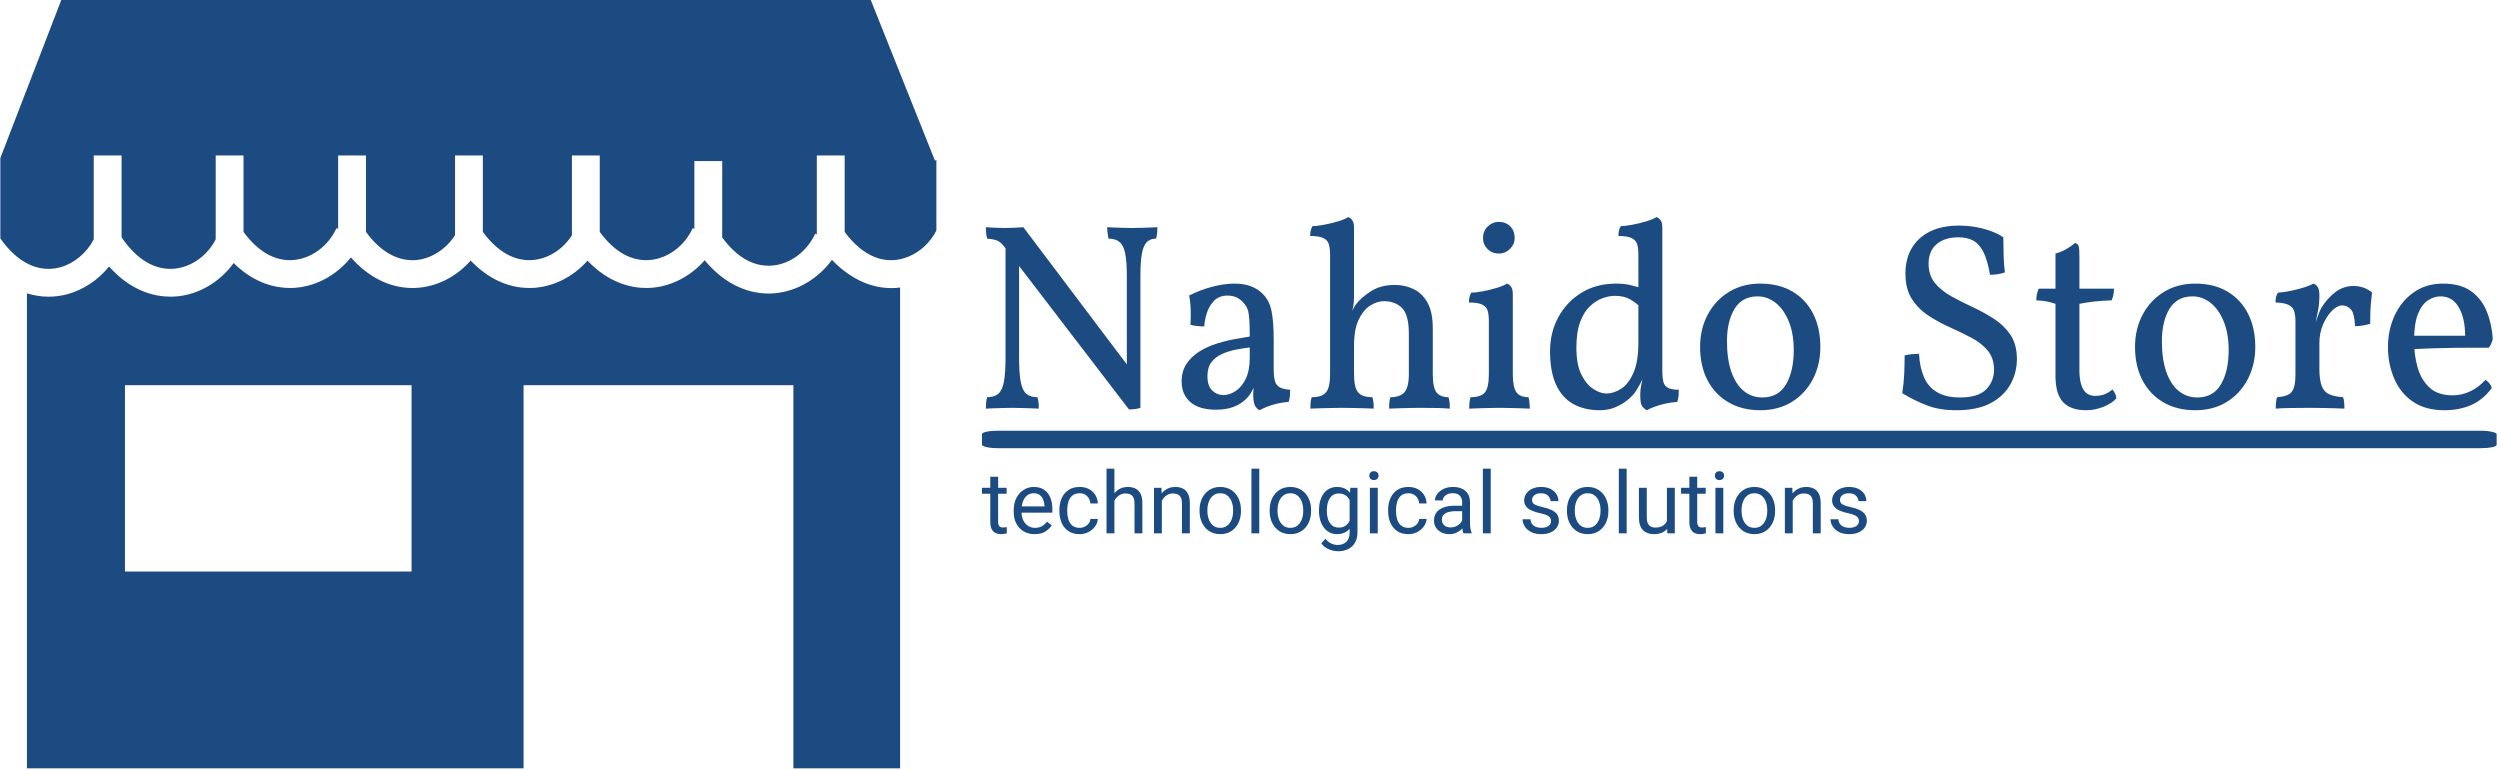<svg xmlns="http://www.w3.org/2000/svg" version="1.1" xmlns:xlink="http://www.w3.org/1999/xlink" xmlns:svgjs="http://svgjs.dev/svgjs" width="1500" height="462" viewBox="0 0 1500 462"><g transform="matrix(1,0,0,1,-0.909,-0.498)"><svg viewBox="0 0 396 122" data-background-color="#ffffff" preserveAspectRatio="xMidYMid meet" height="462" width="1500" xmlns="http://www.w3.org/2000/svg" xmlns:xlink="http://www.w3.org/1999/xlink"><g id="tight-bounds" transform="matrix(1,0,0,1,0.24,0.132)"><svg viewBox="0 0 395.52 121.737" height="121.737" width="395.52"><g><svg viewBox="0 0 655.117 201.638" height="121.737" width="395.52"><g transform="matrix(1,0,0,1,257.62,56.97)"><svg viewBox="0 0 397.498 87.698" height="87.698" width="397.498"><g id="textblocktransform"><svg viewBox="0 0 397.498 87.698" height="87.698" width="397.498" id="textblock"><g><rect width="397.498" height="4.571" x="0" y="56.073" fill="#1c4b82" opacity="1" stroke-width="0" stroke="transparent" fill-opacity="1" class="rect-qz-0" data-fill-palette-color="primary" rx="1%" id="qz-0" data-palette-color="#1c4b82"></rect></g><g transform="matrix(1,0,0,1,0.989,0)"><svg viewBox="0 0 395.52 50.688" height="50.688" width="395.52"><g transform="matrix(1,0,0,1,0,0)"><svg width="395.52" viewBox="2.8 -35.85 283.22 36.3" height="50.688" data-palette-color="#1c4b82"><path d="M29.8-7.5L29.7 0.3 6.3-30.25Q5.6-31.15 4.95-31.43 4.3-31.7 3.05-31.8L3.05-31.8Q2.9-32.35 2.85-32.95 2.8-33.55 2.8-33.95L2.8-33.95Q3.3-33.9 3.93-33.88 4.55-33.85 5.23-33.83 5.9-33.8 6.5-33.8L6.5-33.8Q7.45-33.8 8.33-33.85 9.2-33.9 9.85-33.95L9.85-33.95 29.8-7.5ZM2.8 0.15L2.8 0.15Q2.8-0.5 2.85-1.03 2.9-1.55 3.05-2L3.05-2Q4.4-2 5.15-2.65 5.9-3.3 6.2-4.93 6.5-6.55 6.5-9.35L6.5-9.35 6.5-30.5 9.05-30.5 9.05-9.35Q9.05-6.55 9.35-4.93 9.65-3.3 10.4-2.65 11.15-2 12.5-2L12.5-2Q12.65-1.55 12.7-1.05 12.75-0.55 12.75 0.15L12.75 0.15Q12 0.1 11.13 0.08 10.25 0.05 9.4 0.03 8.55 0 7.8 0L7.8 0Q7.1 0 6.15 0.03 5.2 0.05 4.33 0.08 3.45 0.1 2.8 0.15ZM29.7 0.3L29.7 0.3 29.3-4.7 29.3-24.7Q29.3-27.45 29-28.98 28.7-30.5 27.95-31.15 27.2-31.8 25.85-31.8L25.85-31.8Q25.7-32.65 25.65-33.08 25.6-33.5 25.6-33.95L25.6-33.95Q26.35-33.9 27.15-33.88 27.95-33.85 28.78-33.83 29.6-33.8 30.3-33.8L30.3-33.8Q31.35-33.8 32.7-33.85 34.05-33.9 35.05-33.95L35.05-33.95Q35.05-33.45 35-32.9 34.95-32.35 34.8-31.8L34.8-31.8Q33.7-31.8 33.05-31.15 32.4-30.5 32.13-28.98 31.85-27.45 31.85-24.7L31.85-24.7 31.85 0Q31.45 0.15 30.85 0.23 30.25 0.3 29.7 0.3ZM54.25 0.45L54.25 0.45Q53.7 0.2 53.37-0.45 53.05-1.1 53.05-2.5L53.05-2.5Q53.05-2.95 53.1-3.58 53.15-4.2 53.3-4.7L53.3-4.7 53.4-4.7Q53.25-3.9 52.72-2.98 52.2-2.05 51.35-1.35L51.35-1.35Q50.5-0.6 49.2-0.13 47.9 0.35 46.05 0.35L46.05 0.35Q42.9 0.35 41.25-1.07 39.6-2.5 39.6-4.95L39.6-4.95Q39.6-6.9 40.52-8.28 41.45-9.65 42.92-10.58 44.4-11.5 46.12-12.05 47.85-12.6 49.5-12.9 51.15-13.2 52.4-13.4L52.4-13.4Q52.4-15.45 52.32-16.6 52.25-17.75 52.02-18.43 51.8-19.1 51.35-19.6L51.35-19.6Q50.75-20.35 49.97-20.73 49.2-21.1 48.25-21.1L48.25-21.1Q46.6-21.1 45.65-20.08 44.7-19.05 44.3-17.7 43.9-16.35 43.85-15.3L43.85-15.3Q43.3-15.3 42.47-15.38 41.65-15.45 41.25-15.65L41.25-15.65Q41.35-16.9 41.3-18.45 41.25-20 41-21.1L41-21.1Q43.05-22.15 45.32-22.75 47.6-23.35 49.5-23.35L49.5-23.35Q51.35-23.35 52.67-22.83 54-22.3 54.8-21.45L54.8-21.45Q56.1-20.2 56.5-18.18 56.9-16.15 56.9-12.8L56.9-12.8 56.9-7.3Q56.9-5.9 57.12-5.08 57.35-4.25 58-3.88 58.65-3.5 60-3.4L60-3.4Q60-2.9 59.95-2.27 59.9-1.65 59.7-1.1L59.7-1.1Q58.45-1.05 56.92-0.63 55.4-0.2 54.25 0.45ZM47.45-2.4L47.45-2.4Q48.55-2.4 49.7-3.13 50.85-3.85 51.62-5.4 52.4-6.95 52.4-9.45L52.4-9.45 52.4-11.35Q51.15-11.2 49.75-10.93 48.35-10.65 47.15-10.1 45.95-9.55 45.2-8.58 44.45-7.6 44.45-5.95L44.45-5.95Q44.45-4.1 45.35-3.25 46.25-2.4 47.45-2.4ZM86.8-14.95L86.8-6.35Q86.8-3.75 87.52-2.88 88.25-2 89.75-2L89.75-2Q89.9-1.55 89.95-1.05 90-0.55 90 0.15L90 0.15Q88.9 0.05 87.5 0.03 86.09 0 84.55 0L84.55 0Q83.55 0 82.45 0.03 81.34 0.05 80.37 0.08 79.4 0.1 78.59 0.15L78.59 0.15Q78.59-0.55 78.65-1.07 78.7-1.6 78.84-2L78.84-2Q80.65-2 81.47-2.93 82.3-3.85 82.3-6.35L82.3-6.35 82.3-13.95Q82.3-17.5 81-18.78 79.7-20.05 77.65-20.05L77.65-20.05Q76.34-20.05 75.05-19.23 73.75-18.4 72.87-16.57 72-14.75 72-11.7L72-11.7 72-6.35Q72-3.85 72.75-2.93 73.5-2 75.45-2L75.45-2Q75.59-1.55 75.65-1.05 75.7-0.55 75.7 0.15L75.7 0.15Q75 0.1 74 0.08 73 0.05 71.9 0.03 70.8 0 69.75 0L69.75 0Q68.75 0 67.65 0.03 66.55 0.05 65.55 0.08 64.55 0.1 63.8 0.15L63.8 0.15Q63.8-0.55 63.85-1.07 63.9-1.6 64.05-2L64.05-2Q66-2 66.75-2.93 67.5-3.85 67.5-6.35L67.5-6.35 67.5-16.25 72-21.15Q72-20.55 71.95-19.8 71.9-19.05 71.65-18.2L71.65-18.2Q71.8-18.45 71.95-18.78 72.09-19.1 72.4-19.5L72.4-19.5Q73.25-20.65 75.12-21.88 77-23.1 79.65-23.1L79.65-23.1Q81.55-23.1 83.17-22.33 84.8-21.55 85.8-19.78 86.8-18 86.8-14.95L86.8-14.95ZM67.5-26.9L67.5-28.75Q67.5-29.95 67.27-30.73 67.05-31.5 66.25-31.9 65.45-32.3 63.75-32.3L63.75-32.3Q63.75-32.85 63.85-33.3 63.95-33.75 64.2-34.15L64.2-34.15Q64.95-34.15 66.32-34.4 67.7-34.65 69-35.05 70.3-35.45 70.9-35.85L70.9-35.85Q71.34-35.7 71.67-35.25 72-34.8 72-33.85L72-33.85 72-26.9 67.5-26.9ZM67.5-15.5L67.5-28.75 72-28.75 72-21.15 67.5-15.5ZM93.64 0.15L93.64 0.15Q93.64-0.35 93.69-0.93 93.74-1.5 93.89-2L93.89-2Q95.89-2 96.62-2.93 97.34-3.85 97.34-6.35L97.34-6.35 97.34-16.25Q97.34-17.45 97.12-18.23 96.89-19 96.09-19.4 95.29-19.8 93.59-19.8L93.59-19.8Q93.59-20.35 93.69-20.8 93.79-21.25 94.04-21.65L94.04-21.65Q94.79-21.65 96.17-21.9 97.54-22.15 98.84-22.55 100.14-22.95 100.74-23.35L100.74-23.35Q101.19-23.2 101.52-22.75 101.84-22.3 101.84-21.35L101.84-21.35 101.84-6.35Q101.84-3.85 102.52-2.93 103.19-2 104.79-2L104.79-2Q104.94-1.5 104.99-0.85 105.04-0.2 105.04 0.15L105.04 0.15Q104.19 0.1 103.24 0.08 102.29 0.05 101.32 0.03 100.34 0 99.39 0L99.39 0Q98.44 0 97.42 0.03 96.39 0.05 95.44 0.08 94.49 0.1 93.64 0.15ZM99.19-29L99.19-29Q97.94-29 97.09-29.85 96.24-30.7 96.24-31.9L96.24-31.9Q96.24-33.25 97.14-34.1 98.04-34.95 99.19-34.95L99.19-34.95Q100.54-34.95 101.37-34.1 102.19-33.25 102.19-31.9L102.19-31.9Q102.19-30.75 101.32-29.88 100.44-29 99.19-29ZM121.29-23.35L121.29-23.35Q122.74-23.35 123.81-23.1 124.89-22.85 126.14-22.45L126.14-22.45 126.14-18.6Q125.14-19.65 123.97-20.35 122.79-21.05 121.04-21.05L121.04-21.05Q119.99-21.05 118.77-20.63 117.54-20.2 116.39-19.15 115.24-18.1 114.52-16.2 113.79-14.3 113.79-11.3L113.79-11.3Q113.79-8.1 114.74-6.23 115.69-4.35 116.99-3.53 118.29-2.7 119.39-2.7L119.39-2.7Q120.89-2.7 122.27-3.63 123.64-4.55 124.54-6.65 125.44-8.75 125.44-12.25L125.44-12.25 126.89-6.95Q126.24-5.35 125.77-4.5 125.29-3.65 125.04-3.25L125.04-3.25Q124.59-2.5 123.62-1.65 122.64-0.8 121.27-0.18 119.89 0.45 118.19 0.45L118.19 0.45Q115.29 0.45 113.19-0.73 111.09-1.9 109.97-4.35 108.84-6.8 108.84-10.65L108.84-10.65Q108.84-14.15 110.39-17.03 111.94-19.9 114.74-21.63 117.54-23.35 121.29-23.35ZM126.49-6.8L129.94-6.8Q129.94-5.65 130.14-4.88 130.34-4.1 131.02-3.75 131.69-3.4 133.04-3.4L133.04-3.4Q133.04-2.9 132.99-2.27 132.94-1.65 132.74-1.1L132.74-1.1Q131.49-1.05 129.84-0.63 128.19-0.2 127.04 0.45L127.04 0.45Q126.54 0.2 126.17-0.28 125.79-0.75 125.79-2.45L125.79-2.45Q125.79-3.45 125.97-4.23 126.14-5 126.49-6.8L126.49-6.8ZM125.44-28.75L129.94-28.75 129.94-6.35 125.44-6.35 125.44-28.75ZM128.84-35.85L128.84-35.85Q129.29-35.7 129.62-35.25 129.94-34.8 129.94-33.85L129.94-33.85 129.94-26.9 125.44-26.9 125.44-28.75Q125.44-29.95 125.22-30.73 124.99-31.5 124.19-31.9 123.39-32.3 121.69-32.3L121.69-32.3Q121.69-32.85 121.79-33.3 121.89-33.75 122.14-34.15L122.14-34.15Q122.89-34.15 124.24-34.4 125.59-34.65 126.92-35.05 128.24-35.45 128.84-35.85ZM148.34 0.45L148.34 0.45Q144.94 0.45 142.39-1.03 139.84-2.5 138.44-5.18 137.04-7.85 137.04-11.45L137.04-11.45Q137.04-14.85 138.49-17.55 139.94-20.25 142.49-21.8 145.04-23.35 148.34-23.35L148.34-23.35Q151.89-23.35 154.41-21.85 156.94-20.35 158.29-17.68 159.64-15 159.64-11.45L159.64-11.45Q159.64-8.05 158.21-5.35 156.79-2.65 154.26-1.1 151.74 0.45 148.34 0.45ZM148.74-1.95L148.74-1.95Q151.74-1.95 153.19-4.42 154.64-6.9 154.64-10.85L154.64-10.85Q154.64-13.95 153.71-16.23 152.79-18.5 151.24-19.73 149.69-20.95 147.84-20.95L147.84-20.95Q144.94-20.95 143.51-18.6 142.09-16.25 142.09-12.5L142.09-12.5Q142.09-9.15 142.91-6.78 143.74-4.4 145.24-3.18 146.74-1.95 148.74-1.95ZM185.18 0.45L185.18 0.45Q182.08 0.45 179.76-0.43 177.43-1.3 175.03-2.75L175.03-2.75Q175.33-4.65 175.41-6.55 175.48-8.45 175.48-9.85L175.48-9.85Q176.03-10 176.78-10.08 177.53-10.15 178.18-10.15L178.18-10.15Q178.33-7.6 179.11-5.78 179.88-3.95 181.56-2.95 183.23-1.95 185.88-1.95L185.88-1.95Q189.33-1.95 190.81-3.48 192.28-5 192.28-7.15L192.28-7.15Q192.28-9.35 191.08-10.78 189.88-12.2 187.98-13.2 186.08-14.2 183.96-15.15 181.83-16.1 179.93-17.35 178.03-18.6 176.83-20.48 175.63-22.35 175.63-25.25L175.63-25.25Q175.63-28.05 176.86-30.08 178.08-32.1 180.33-33.18 182.58-34.25 185.68-34.25L185.68-34.25Q187.43-34.25 189.01-33.95 190.58-33.65 191.88-33.15 193.18-32.65 194.03-32.05L194.03-32.05Q194.03-30.6 194.08-28.7 194.13-26.8 194.33-25.45L194.33-25.45Q193.78-25.25 193.01-25.13 192.23-25 191.53-25L191.53-25Q191.03-27.9 190.23-29.4 189.43-30.9 188.28-31.48 187.13-32.05 185.63-32.05L185.63-32.05Q182.98-32.05 181.48-30.75 179.98-29.45 179.98-27.1L179.98-27.1Q179.98-24.9 181.18-23.45 182.38-22 184.28-20.95 186.18-19.9 188.28-18.93 190.38-17.95 192.28-16.73 194.18-15.5 195.38-13.7 196.58-11.9 196.58-9.15L196.58-9.15Q196.58-6.65 195.38-4.45 194.18-2.25 191.68-0.9 189.18 0.45 185.18 0.45ZM209.63 0.45L209.63 0.45Q206.68 0.45 205.26-1.07 203.83-2.6 203.83-6L203.83-6 203.83-19.55Q203.08-19.8 202.28-19.98 201.48-20.15 200.23-20.2L200.23-20.2Q200.23-20.85 200.33-21.33 200.43-21.8 200.68-22.4L200.68-22.4 203.83-22.4 203.83-29Q204.83-29.25 205.81-29.8 206.78-30.35 207.53-31L207.53-31Q208.03-30.8 208.18-30.4 208.33-30 208.33-28.4L208.33-28.4 208.33-22.4 214.83-22.4Q214.83-21.9 214.73-21.33 214.63-20.75 214.38-20.2L214.38-20.2Q212.58-20.15 211.08-19.98 209.58-19.8 208.33-19.55L208.33-19.55 208.33-7.05Q208.33-5.4 208.68-4.33 209.03-3.25 209.68-2.75 210.33-2.25 211.23-2.25L211.23-2.25Q212.28-2.25 213.06-2.55 213.83-2.85 214.53-3.45L214.53-3.45Q215.18-2.7 215.28-1.8L215.28-1.8Q214.48-0.85 212.86-0.2 211.23 0.45 209.63 0.45ZM230.08 0.45L230.08 0.45Q226.68 0.45 224.13-1.03 221.58-2.5 220.18-5.18 218.78-7.85 218.78-11.45L218.78-11.45Q218.78-14.85 220.23-17.55 221.68-20.25 224.23-21.8 226.78-23.35 230.08-23.35L230.08-23.35Q233.63-23.35 236.15-21.85 238.68-20.35 240.03-17.68 241.38-15 241.38-11.45L241.38-11.45Q241.38-8.05 239.95-5.35 238.53-2.65 236-1.1 233.48 0.45 230.08 0.45ZM230.48-1.95L230.48-1.95Q233.48-1.95 234.93-4.42 236.38-6.9 236.38-10.85L236.38-10.85Q236.38-13.95 235.45-16.23 234.53-18.5 232.98-19.73 231.43-20.95 229.58-20.95L229.58-20.95Q226.68-20.95 225.25-18.6 223.83-16.25 223.83-12.5L223.83-12.5Q223.83-9.15 224.65-6.78 225.48-4.4 226.98-3.18 228.48-1.95 230.48-1.95ZM253.43-11.35L253.43-7.35Q253.43-5.2 253.88-4.08 254.33-2.95 255.33-2.53 256.33-2.1 257.88-2L257.88-2Q258.03-1.6 258.08-1.07 258.13-0.55 258.13 0.15L258.13 0.15Q257.38 0.1 256.35 0.08 255.33 0.05 254.18 0.03 253.03 0 251.83 0L251.83 0Q250.08 0 248.15 0.03 246.23 0.05 245.23 0.15L245.23 0.15Q245.23-0.55 245.28-1.07 245.33-1.6 245.48-2L245.48-2Q246.83-2.1 247.58-2.48 248.33-2.85 248.63-3.78 248.93-4.7 248.93-6.35L248.93-6.35 248.93-11.35 253.43-11.35ZM252.58-15.35L253.43-14.65 253.43-10.7 248.93-10.7 248.93-16.25 253.43-21.15Q253.43-19.45 253.13-18.07 252.83-16.7 252.58-15.35L252.58-15.35ZM253.43-12.15L252.33-15.05Q252.88-16.45 253.18-17.35 253.48-18.25 253.83-18.85L253.83-18.85Q254.93-20.6 256.43-21.75 257.93-22.9 259.88-22.9L259.88-22.9Q261.78-22.9 263.33-21.7L263.33-21.7Q263.23-20.9 263.13-19.85 263.03-18.8 263-17.75 262.98-16.7 262.98-15.8L262.98-15.8Q262.53-15.65 261.75-15.5 260.98-15.35 260.13-15.35L260.13-15.35Q260.03-17.75 259.35-18.5 258.68-19.25 257.68-19.25L257.68-19.25Q256.83-19.25 255.83-18.28 254.83-17.3 254.13-15.7 253.43-14.1 253.43-12.15L253.43-12.15ZM253.43-21.15L248.93-10.7 248.93-16.25Q248.93-17.45 248.68-18.2 248.43-18.95 247.63-19.35 246.83-19.75 245.18-19.8L245.18-19.8Q245.18-20.35 245.28-20.8 245.38-21.25 245.63-21.65L245.63-21.65Q247.18-21.75 249.18-22.25 251.18-22.75 252.33-23.35L252.33-23.35Q252.78-23.2 253.1-22.73 253.43-22.25 253.43-21.15L253.43-21.15ZM276.92 0.45L276.92 0.45Q273.37 0.45 271.02-1.15 268.67-2.75 267.5-5.48 266.32-8.2 266.32-11.45L266.32-11.45Q266.32-14.65 267.57-17.35 268.82-20.05 271.15-21.7 273.47-23.35 276.67-23.35L276.67-23.35Q279.92-23.35 281.9-21.95 283.87-20.55 284.85-18.2 285.82-15.85 286.02-13L286.02-13Q285.82-12 285.27-11.3L285.27-11.3Q284.42-11.3 282.72-11.3 281.02-11.3 278.87-11.28 276.72-11.25 274.47-11.18 272.22-11.1 270.22-11L270.22-11 270.22-13.55 280.82-13.55Q280.82-16.85 279.62-18.9 278.42-20.95 276.22-20.95L276.22-20.95Q275.02-20.95 273.87-20.23 272.72-19.5 271.97-17.68 271.22-15.85 271.22-12.5L271.22-12.5Q271.22-10.05 271.85-7.73 272.47-5.4 274.05-3.88 275.62-2.35 278.52-2.35L278.52-2.35Q280.17-2.35 281.77-3.1 283.37-3.85 284.62-5.25L284.62-5.25Q285.02-5.05 285.4-4.58 285.77-4.1 285.82-3.7L285.82-3.7Q284.12-1.45 281.9-0.5 279.67 0.45 276.92 0.45Z" opacity="1" transform="matrix(1,0,0,1,0,0)" fill="#1c4b82" class="wordmark-text-0" data-fill-palette-color="primary" id="text-0"></path></svg></g></svg></g><g transform="matrix(1,0,0,1,0,66.029)"><svg viewBox="0 0 232.21 21.669" height="21.669" width="232.21"><g transform="matrix(1,0,0,1,0,0)"><svg width="232.21" viewBox="0.22 -37.5 513.52 47.92" height="21.669" data-palette-color="#1c4b82"><path d="M14.53-26.42L14.53-22.97 0.22-22.97 0.22-26.42 14.53-26.42ZM5.03-32.84L9.59-32.84 9.59-6.54Q9.59-5.18 10.01-4.49 10.42-3.81 11.08-3.59 11.74-3.37 12.5-3.37L12.5-3.37Q13.06-3.37 13.68-3.47 14.31-3.56 14.6-3.64L14.6-3.64 14.62 0Q14.09 0.17 13.22 0.33 12.35 0.49 11.13 0.49L11.13 0.49Q9.47 0.49 8.08-0.17 6.69-0.83 5.86-2.38 5.03-3.93 5.03-6.57L5.03-6.57 5.03-32.84ZM30.76 0.49L30.76 0.49Q27.07 0.49 24.35-1.16 21.63-2.81 20.13-5.69 18.63-8.57 18.63-12.28L18.63-12.28 18.63-13.33Q18.63-17.63 20.27-20.67 21.92-23.71 24.57-25.31 27.22-26.9 30.17-26.9L30.17-26.9Q33.98-26.9 36.39-25.21 38.79-23.51 39.93-20.59 41.06-17.68 41.06-13.99L41.06-13.99 41.06-11.96 21.34-11.96 21.34-15.63 36.5-15.63 36.5-15.97Q36.4-17.72 35.79-19.4 35.18-21.07 33.84-22.16 32.49-23.24 30.17-23.24L30.17-23.24Q28.12-23.24 26.55-22.08 24.97-20.92 24.08-18.71 23.19-16.5 23.19-13.33L23.19-13.33 23.19-12.28Q23.19-9.77 24.12-7.7 25.05-5.64 26.8-4.41 28.56-3.17 31-3.17L31-3.17Q33.4-3.17 35.06-4.15 36.72-5.13 37.96-6.76L37.96-6.76 40.72-4.61Q39.45-2.66 37.07-1.09 34.69 0.49 30.76 0.49ZM56.9-3.17L56.9-3.17Q58.52-3.17 59.88-3.85 61.25-4.52 62.13-5.69 63.01-6.86 63.13-8.35L63.13-8.35 67.45-8.35Q67.33-6.01 65.86-3.99 64.4-1.98 62.06-0.74 59.71 0.49 56.9 0.49L56.9 0.49Q52.92 0.49 50.31-1.33 47.7-3.15 46.42-6.15 45.14-9.16 45.14-12.7L45.14-12.7 45.14-13.72Q45.14-17.29 46.43-20.28 47.72-23.27 50.34-25.09 52.95-26.9 56.9-26.9L56.9-26.9Q60-26.9 62.34-25.65 64.67-24.39 66-22.23 67.33-20.07 67.45-17.33L67.45-17.33 63.13-17.33Q63.01-18.97 62.21-20.31 61.42-21.66 60.07-22.45 58.71-23.24 56.9-23.24L56.9-23.24Q54.15-23.24 52.57-21.83 51-20.41 50.35-18.23 49.7-16.04 49.7-13.72L49.7-13.72 49.7-12.7Q49.7-10.38 50.34-8.18 50.97-5.98 52.55-4.58 54.12-3.17 56.9-3.17ZM77.07-37.5L77.07 0 72.5 0 72.5-37.5 77.07-37.5ZM75.99-14.23L74.09-14.31Q74.14-17.92 75.48-20.76 76.82-23.61 79.23-25.26 81.63-26.9 84.83-26.9L84.83-26.9Q87.44-26.9 89.34-25.94 91.23-24.98 92.27-22.88 93.3-20.78 93.3-17.31L93.3-17.31 93.3 0 88.74 0 88.74-17.36Q88.74-19.43 88.14-20.7 87.54-21.97 86.37-22.55 85.2-23.12 83.49-23.12L83.49-23.12Q81.8-23.12 80.44-22.41 79.07-21.7 78.07-20.46 77.07-19.21 76.53-17.61 75.99-16.02 75.99-14.23L75.99-14.23ZM104.6-20.78L104.6 0 100.04 0 100.04-26.42 104.36-26.42 104.6-20.78ZM103.53-14.23L101.63-14.31Q101.67-17.92 103.02-20.76 104.36-23.61 106.76-25.26 109.17-26.9 112.37-26.9L112.37-26.9Q114.98-26.9 116.87-25.94 118.76-24.98 119.8-22.88 120.84-20.78 120.84-17.31L120.84-17.31 120.84 0 116.27 0 116.27-17.36Q116.27-19.43 115.68-20.7 115.08-21.97 113.91-22.55 112.73-23.12 111.03-23.12L111.03-23.12Q109.34-23.12 107.97-22.41 106.61-21.7 105.61-20.46 104.6-19.21 104.07-17.61 103.53-16.02 103.53-14.23L103.53-14.23ZM126.48-12.92L126.48-13.48Q126.48-17.31 127.94-20.34 129.41-23.36 132.09-25.13 134.78-26.9 138.46-26.9L138.46-26.9Q142.2-26.9 144.91-25.13 147.62-23.36 149.07-20.34 150.52-17.31 150.52-13.48L150.52-13.48 150.52-12.92Q150.52-9.11 149.07-6.07 147.62-3.03 144.92-1.27 142.22 0.49 138.51 0.49L138.51 0.49Q134.8 0.49 132.1-1.27 129.41-3.03 127.94-6.07 126.48-9.11 126.48-12.92L126.48-12.92ZM131.04-13.48L131.04-12.92Q131.04-10.3 131.87-8.08 132.7-5.86 134.35-4.52 136-3.17 138.51-3.17L138.51-3.17Q141-3.17 142.65-4.52 144.3-5.86 145.13-8.08 145.96-10.3 145.96-12.92L145.96-12.92 145.96-13.48Q145.96-16.09 145.13-18.31 144.3-20.53 142.64-21.89 140.98-23.24 138.46-23.24L138.46-23.24Q136-23.24 134.34-21.89 132.68-20.53 131.86-18.31 131.04-16.09 131.04-13.48L131.04-13.48ZM161.14-37.5L161.14 0 156.58 0 156.58-37.5 161.14-37.5ZM167.17-12.92L167.17-13.48Q167.17-17.31 168.63-20.34 170.1-23.36 172.79-25.13 175.47-26.9 179.16-26.9L179.16-26.9Q182.89-26.9 185.6-25.13 188.31-23.36 189.77-20.34 191.22-17.31 191.22-13.48L191.22-13.48 191.22-12.92Q191.22-9.11 189.77-6.07 188.31-3.03 185.61-1.27 182.92 0.49 179.21 0.49L179.21 0.49Q175.5 0.49 172.8-1.27 170.1-3.03 168.63-6.07 167.17-9.11 167.17-12.92L167.17-12.92ZM171.74-13.48L171.74-12.92Q171.74-10.3 172.57-8.08 173.4-5.86 175.04-4.52 176.69-3.17 179.21-3.17L179.21-3.17Q181.7-3.17 183.34-4.52 184.99-5.86 185.82-8.08 186.65-10.3 186.65-12.92L186.65-12.92 186.65-13.48Q186.65-16.09 185.82-18.31 184.99-20.53 183.33-21.89 181.67-23.24 179.16-23.24L179.16-23.24Q176.69-23.24 175.03-21.89 173.37-20.53 172.55-18.31 171.74-16.09 171.74-13.48L171.74-13.48ZM213.99-26.42L218.14-26.42 218.14-0.56Q218.14 2.93 216.72 5.4 215.29 7.86 212.76 9.14 210.23 10.42 206.94 10.42L206.94 10.42Q205.57 10.42 203.73 10 201.88 9.57 200.11 8.56 198.34 7.54 197.15 5.83L197.15 5.83 199.52 3.17Q201.18 5.18 203 5.97 204.81 6.76 206.6 6.76L206.6 6.76Q209.79 6.76 211.69 4.94 213.58 3.13 213.58-0.34L213.58-0.34 213.58-20.61 213.99-26.42ZM195.81-12.92L195.81-13.43Q195.81-17.46 197.07-20.5 198.34-23.54 200.69-25.22 203.03-26.9 206.25-26.9L206.25-26.9Q208.74-26.9 210.61-26.04 212.48-25.17 213.79-23.54 215.09-21.9 215.86-19.58 216.63-17.26 216.92-14.36L216.92-14.36 216.92-11.99Q216.56-8.15 215.3-5.36 214.04-2.56 211.8-1.04 209.55 0.49 206.21 0.49L206.21 0.49Q203.03 0.49 200.7-1.26 198.37-3 197.09-6.03 195.81-9.06 195.81-12.92L195.81-12.92ZM200.37-13.43L200.37-12.92Q200.37-10.28 201.09-8.11 201.81-5.93 203.35-4.63 204.89-3.32 207.33-3.32L207.33-3.32Q209.57-3.32 211.02-4.27 212.46-5.22 213.33-6.79 214.21-8.35 214.7-10.18L214.7-10.18 214.7-16.11Q214.41-17.46 213.87-18.71 213.33-19.97 212.46-20.96 211.58-21.95 210.32-22.53 209.06-23.12 207.38-23.12L207.38-23.12Q204.91-23.12 203.36-21.8 201.81-20.48 201.09-18.27 200.37-16.06 200.37-13.43L200.37-13.43ZM229.91-26.42L229.91 0 225.34 0 225.34-26.42 229.91-26.42ZM225-33.45L225-33.45Q225-34.52 225.67-35.28 226.34-36.04 227.66-36.04L227.66-36.04Q228.98-36.04 229.68-35.28 230.37-34.52 230.37-33.45L230.37-33.45Q230.37-32.4 229.68-31.65 228.98-30.91 227.66-30.91L227.66-30.91Q226.34-30.91 225.67-31.65 225-32.4 225-33.45ZM247.7-3.17L247.7-3.17Q249.32-3.17 250.68-3.85 252.05-4.52 252.93-5.69 253.81-6.86 253.93-8.35L253.93-8.35 258.25-8.35Q258.13-6.01 256.66-3.99 255.2-1.98 252.86-0.74 250.51 0.49 247.7 0.49L247.7 0.49Q243.73 0.49 241.11-1.33 238.5-3.15 237.22-6.15 235.94-9.16 235.94-12.7L235.94-12.7 235.94-13.72Q235.94-17.29 237.23-20.28 238.52-23.27 241.14-25.09 243.75-26.9 247.7-26.9L247.7-26.9Q250.81-26.9 253.14-25.65 255.47-24.39 256.8-22.23 258.13-20.07 258.25-17.33L258.25-17.33 253.93-17.33Q253.81-18.97 253.01-20.31 252.22-21.66 250.87-22.45 249.51-23.24 247.7-23.24L247.7-23.24Q244.95-23.24 243.37-21.83 241.8-20.41 241.15-18.23 240.5-16.04 240.5-13.72L240.5-13.72 240.5-12.7Q240.5-10.38 241.14-8.18 241.77-5.98 243.35-4.58 244.92-3.17 247.7-3.17ZM278.88-4.52L278.88-18.12Q278.88-20.48 277.47-21.89 276.07-23.29 273.34-23.29L273.34-23.29Q271.65-23.29 270.37-22.71 269.09-22.12 268.38-21.17 267.67-20.21 267.67-19.09L267.67-19.09 263.11-19.09Q263.11-21 264.4-22.79 265.7-24.58 268.05-25.74 270.41-26.9 273.61-26.9L273.61-26.9Q276.49-26.9 278.71-25.93 280.93-24.95 282.19-22.99 283.44-21.02 283.44-18.07L283.44-18.07 283.44-5.76Q283.44-4.44 283.68-2.95 283.91-1.46 284.37-0.39L284.37-0.39 284.37 0 279.61 0Q279.27-0.78 279.07-2.09 278.88-3.39 278.88-4.52L278.88-4.52ZM279.66-16.02L279.71-12.84 275.17-12.84Q271.31-12.84 269.21-11.62 267.11-10.4 267.11-7.96L267.11-7.96Q267.11-6.05 268.39-4.74 269.67-3.42 272.14-3.42L272.14-3.42Q274.22-3.42 275.8-4.3 277.39-5.18 278.32-6.47 279.24-7.76 279.32-8.96L279.32-8.96 281.27-6.79Q281.1-5.76 280.34-4.52 279.59-3.27 278.33-2.14 277.07-1 275.35-0.26 273.63 0.49 271.48 0.49L271.48 0.49Q268.8 0.49 266.78-0.55 264.77-1.59 263.66-3.37 262.55-5.15 262.55-7.32L262.55-7.32Q262.55-11.6 265.77-13.81 268.99-16.02 274.44-16.02L274.44-16.02 279.66-16.02ZM295.48-37.5L295.48 0 290.91 0 290.91-37.5 295.48-37.5ZM330.46-7.01L330.46-7.01Q330.46-7.98 330.03-8.83 329.6-9.67 328.31-10.36 327.02-11.06 324.4-11.6L324.4-11.6Q321.47-12.21 319.34-13.15 317.2-14.09 316.04-15.55 314.88-17.02 314.88-19.19L314.88-19.19Q314.88-21.29 316.09-23.03 317.3-24.78 319.51-25.84 321.72-26.9 324.67-26.9L324.67-26.9Q327.85-26.9 330.1-25.79 332.36-24.68 333.56-22.81 334.76-20.95 334.76-18.68L334.76-18.68 330.19-18.68Q330.19-20.31 328.76-21.78 327.33-23.24 324.67-23.24L324.67-23.24Q322.82-23.24 321.66-22.67 320.5-22.09 319.97-21.2 319.45-20.31 319.45-19.34L319.45-19.34Q319.45-18.36 319.94-17.64 320.42-16.92 321.73-16.36 323.04-15.8 325.53-15.23L325.53-15.23Q328.77-14.5 330.87-13.48 332.97-12.45 334-10.96 335.02-9.47 335.02-7.32L335.02-7.32Q335.02-5.03 333.75-3.26 332.48-1.49 330.19-0.5 327.89 0.49 324.79 0.49L324.79 0.49Q321.3 0.49 318.89-0.76 316.47-2 315.22-3.97 313.98-5.93 313.98-8.13L313.98-8.13 318.54-8.13Q318.67-6.27 319.63-5.19 320.59-4.1 322-3.64 323.4-3.17 324.79-3.17L324.79-3.17Q326.65-3.17 327.91-3.67 329.16-4.17 329.81-5.04 330.46-5.91 330.46-7.01ZM339.71-12.92L339.71-13.48Q339.71-17.31 341.17-20.34 342.64-23.36 345.32-25.13 348.01-26.9 351.7-26.9L351.7-26.9Q355.43-26.9 358.14-25.13 360.85-23.36 362.3-20.34 363.76-17.31 363.76-13.48L363.76-13.48 363.76-12.92Q363.76-9.11 362.3-6.07 360.85-3.03 358.15-1.27 355.46 0.49 351.74 0.49L351.74 0.49Q348.03 0.49 345.34-1.27 342.64-3.03 341.17-6.07 339.71-9.11 339.71-12.92L339.71-12.92ZM344.27-13.48L344.27-12.92Q344.27-10.3 345.1-8.08 345.93-5.86 347.58-4.52 349.23-3.17 351.74-3.17L351.74-3.17Q354.23-3.17 355.88-4.52 357.53-5.86 358.36-8.08 359.19-10.3 359.19-12.92L359.19-12.92 359.19-13.48Q359.19-16.09 358.36-18.31 357.53-20.53 355.87-21.89 354.21-23.24 351.7-23.24L351.7-23.24Q349.23-23.24 347.57-21.89 345.91-20.53 345.09-18.31 344.27-16.09 344.27-13.48L344.27-13.48ZM374.37-37.5L374.37 0 369.81 0 369.81-37.5 374.37-37.5ZM397.74-6.1L397.74-26.42 402.3-26.42 402.3 0 397.96 0 397.74-6.1ZM398.59-11.67L400.49-11.72Q400.49-8.2 399.49-5.44 398.49-2.69 396.22-1.1 393.95 0.49 390.14 0.49L390.14 0.49Q386.26 0.49 383.87-1.81 381.48-4.1 381.48-9.38L381.48-9.38 381.48-26.42 386.04-26.42 386.04-9.33Q386.04-6.93 386.74-5.63 387.43-4.32 388.54-3.82 389.65-3.32 390.88-3.32L390.88-3.32Q393.76-3.32 395.44-4.43 397.13-5.54 397.86-7.45 398.59-9.35 398.59-11.67L398.59-11.67ZM420.24-26.42L420.24-22.97 405.94-22.97 405.94-26.42 420.24-26.42ZM410.75-32.84L415.31-32.84 415.31-6.54Q415.31-5.18 415.73-4.49 416.14-3.81 416.8-3.59 417.46-3.37 418.22-3.37L418.22-3.37Q418.78-3.37 419.4-3.47 420.02-3.56 420.32-3.64L420.32-3.64 420.34 0Q419.8 0.17 418.94 0.33 418.07 0.49 416.85 0.49L416.85 0.49Q415.19 0.49 413.8-0.17 412.41-0.83 411.58-2.38 410.75-3.93 410.75-6.57L410.75-6.57 410.75-32.84ZM430.45-26.42L430.45 0 425.88 0 425.88-26.42 430.45-26.42ZM425.54-33.45L425.54-33.45Q425.54-34.52 426.21-35.28 426.88-36.04 428.2-36.04L428.2-36.04Q429.52-36.04 430.21-35.28 430.91-34.52 430.91-33.45L430.91-33.45Q430.91-32.4 430.21-31.65 429.52-30.91 428.2-30.91L428.2-30.91Q426.88-30.91 426.21-31.65 425.54-32.4 425.54-33.45ZM436.47-12.92L436.47-13.48Q436.47-17.31 437.94-20.34 439.4-23.36 442.09-25.13 444.77-26.9 448.46-26.9L448.46-26.9Q452.2-26.9 454.91-25.13 457.62-23.36 459.07-20.34 460.52-17.31 460.52-13.48L460.52-13.48 460.52-12.92Q460.52-9.11 459.07-6.07 457.62-3.03 454.92-1.27 452.22 0.49 448.51 0.49L448.51 0.49Q444.8 0.49 442.1-1.27 439.4-3.03 437.94-6.07 436.47-9.11 436.47-12.92L436.47-12.92ZM441.04-13.48L441.04-12.92Q441.04-10.3 441.87-8.08 442.7-5.86 444.35-4.52 445.99-3.17 448.51-3.17L448.51-3.17Q451-3.17 452.65-4.52 454.3-5.86 455.13-8.08 455.96-10.3 455.96-12.92L455.96-12.92 455.96-13.48Q455.96-16.09 455.13-18.31 454.3-20.53 452.64-21.89 450.98-23.24 448.46-23.24L448.46-23.24Q445.99-23.24 444.33-21.89 442.67-20.53 441.86-18.31 441.04-16.09 441.04-13.48L441.04-13.48ZM470.75-20.78L470.75 0 466.18 0 466.18-26.42 470.5-26.42 470.75-20.78ZM469.67-14.23L467.77-14.31Q467.82-17.92 469.16-20.76 470.5-23.61 472.91-25.26 475.31-26.9 478.51-26.9L478.51-26.9Q481.12-26.9 483.02-25.94 484.91-24.98 485.95-22.88 486.98-20.78 486.98-17.31L486.98-17.31 486.98 0 482.42 0 482.42-17.36Q482.42-19.43 481.82-20.7 481.22-21.97 480.05-22.55 478.88-23.12 477.17-23.12L477.17-23.12Q475.48-23.12 474.12-22.41 472.75-21.7 471.75-20.46 470.75-19.21 470.21-17.61 469.67-16.02 469.67-14.23L469.67-14.23ZM509.17-7.01L509.17-7.01Q509.17-7.98 508.75-8.83 508.32-9.67 507.03-10.36 505.73-11.06 503.12-11.6L503.12-11.6Q500.19-12.21 498.05-13.15 495.92-14.09 494.76-15.55 493.6-17.02 493.6-19.19L493.6-19.19Q493.6-21.29 494.81-23.03 496.01-24.78 498.22-25.84 500.43-26.9 503.39-26.9L503.39-26.9Q506.56-26.9 508.82-25.79 511.08-24.68 512.27-22.81 513.47-20.95 513.47-18.68L513.47-18.68 508.9-18.68Q508.9-20.31 507.48-21.78 506.05-23.24 503.39-23.24L503.39-23.24Q501.53-23.24 500.37-22.67 499.21-22.09 498.69-21.2 498.16-20.31 498.16-19.34L498.16-19.34Q498.16-18.36 498.65-17.64 499.14-16.92 500.45-16.36 501.75-15.8 504.24-15.23L504.24-15.23Q507.49-14.5 509.59-13.48 511.69-12.45 512.71-10.96 513.74-9.47 513.74-7.32L513.74-7.32Q513.74-5.03 512.47-3.26 511.2-1.49 508.9-0.5 506.61 0.49 503.51 0.49L503.51 0.49Q500.02 0.49 497.6-0.76 495.18-2 493.94-3.97 492.69-5.93 492.69-8.13L492.69-8.13 497.26-8.13Q497.38-6.27 498.35-5.19 499.31-4.1 500.71-3.64 502.12-3.17 503.51-3.17L503.51-3.17Q505.36-3.17 506.62-3.67 507.88-4.17 508.53-5.04 509.17-5.91 509.17-7.01Z" opacity="1" transform="matrix(1,0,0,1,0,0)" fill="#1c4b82" class="slogan-text-1" data-fill-palette-color="secondary" id="text-1"></path></svg></g></svg></g></svg></g></svg></g><g><svg viewBox="0 0 245.654 201.638" height="201.638" width="245.654"><g><svg xmlns="http://www.w3.org/2000/svg" xmlns:xlink="http://www.w3.org/1999/xlink" version="1.1" x="0" y="0" viewBox="0.933 7.918 98.149 80.563" enable-background="new 0 0 100 100" xml:space="preserve" height="201.638" width="245.654" class="icon-icon-0" data-fill-palette-color="accent" id="icon-0"><g fill="#1c4b82" data-fill-palette-color="accent"><g fill="#1c4b82" data-fill-palette-color="accent"><g fill="#1c4b82" data-fill-palette-color="accent"><g fill="#1c4b82" data-fill-palette-color="accent"><path d="M99.082 24.697v7.389c-0.625 1.237-1.669 2.223-2.912 2.731-2.353 0.992-4.78 0.047-6.706-2.585v-8.013h-2.918v8.276l-0.17-0.076c-0.852 1.874-2.62 3.187-4.499 3.344-1.914 0.163-3.724-0.852-5.253-2.947v-8.013h-2.918v7.114l-0.175-0.082c-0.841 1.861-2.598 3.175-4.465 3.344-1.932 0.175-3.747-0.846-5.282-2.947v-8.013h-2.918v8.369c-0.98 1.535-2.58 2.521-4.249 2.603-1.855 0.088-3.606-0.928-5.089-2.959v-8.013H48.61v8.369c-0.986 1.523-2.626 2.539-4.272 2.609-1.85 0.07-3.589-0.939-5.066-2.965v-8.013h-2.918v7.698l-0.175-0.082c-0.846 1.873-2.614 3.187-4.494 3.344-1.915 0.164-3.724-0.852-5.253-2.947v-8.013h-2.918v8.801c-0.899 1.745-2.603 2.941-4.412 3.076-2.008 0.152-3.893-0.992-5.457-3.297v-8.58h-2.918v8.795c-0.735 1.424-2.054 2.527-3.508 2.93-1.4 0.385-2.825 0.111-4.12-0.793-0.771-0.537-1.5-1.29-2.166-2.241v-8.422L7.325 7.918h84.876l6.729 16.837L99.082 24.697z" fill="#1c4b82" data-fill-palette-color="accent"></path><path d="M95.276 38.062v50.419H84.089V48.305H55.795v40.176H3.724V38.675c0.741 0.233 1.5 0.35 2.264 0.35 0.671 0 1.343-0.087 2.002-0.269 1.692-0.467 3.222-1.5 4.342-2.895 2.34 2.632 4.827 3.163 6.449 3.163 0.187 0 0.368-0.006 0.537-0.018 2.381-0.175 4.628-1.5 6.082-3.507 2.177 2.153 4.412 2.615 5.918 2.615 0.222 0 0.426-0.012 0.613-0.029 2.218-0.187 4.319-1.377 5.76-3.175 1.838 2.083 4.08 3.204 6.443 3.204 0.111 0 0.222 0 0.327-0.006 2.194-0.094 4.29-1.156 5.784-2.872 1.786 1.874 3.91 2.877 6.151 2.877 0.123 0 0.245 0 0.368-0.006 2.171-0.111 4.242-1.167 5.736-2.86 2.253 2.37 4.6 2.866 6.169 2.866 0.239 0 0.461-0.012 0.66-0.029 2.071-0.187 4.044-1.255 5.457-2.877 2.422 2.913 5.03 3.49 6.723 3.49 0.222 0 0.427-0.012 0.613-0.029 2.346-0.198 4.563-1.523 6.011-3.502 1.611 1.693 3.759 2.959 6.21 2.959C94.646 38.126 94.962 38.109 95.276 38.062zM44.052 67.845v-19.54H14.001v19.54H44.052z" fill="#1c4b82" data-fill-palette-color="accent"></path></g></g></g></g></svg></g></svg></g></svg></g><defs></defs></svg><rect width="395.52" height="121.737" fill="none" stroke="none" visibility="hidden"></rect></g></svg></g></svg>